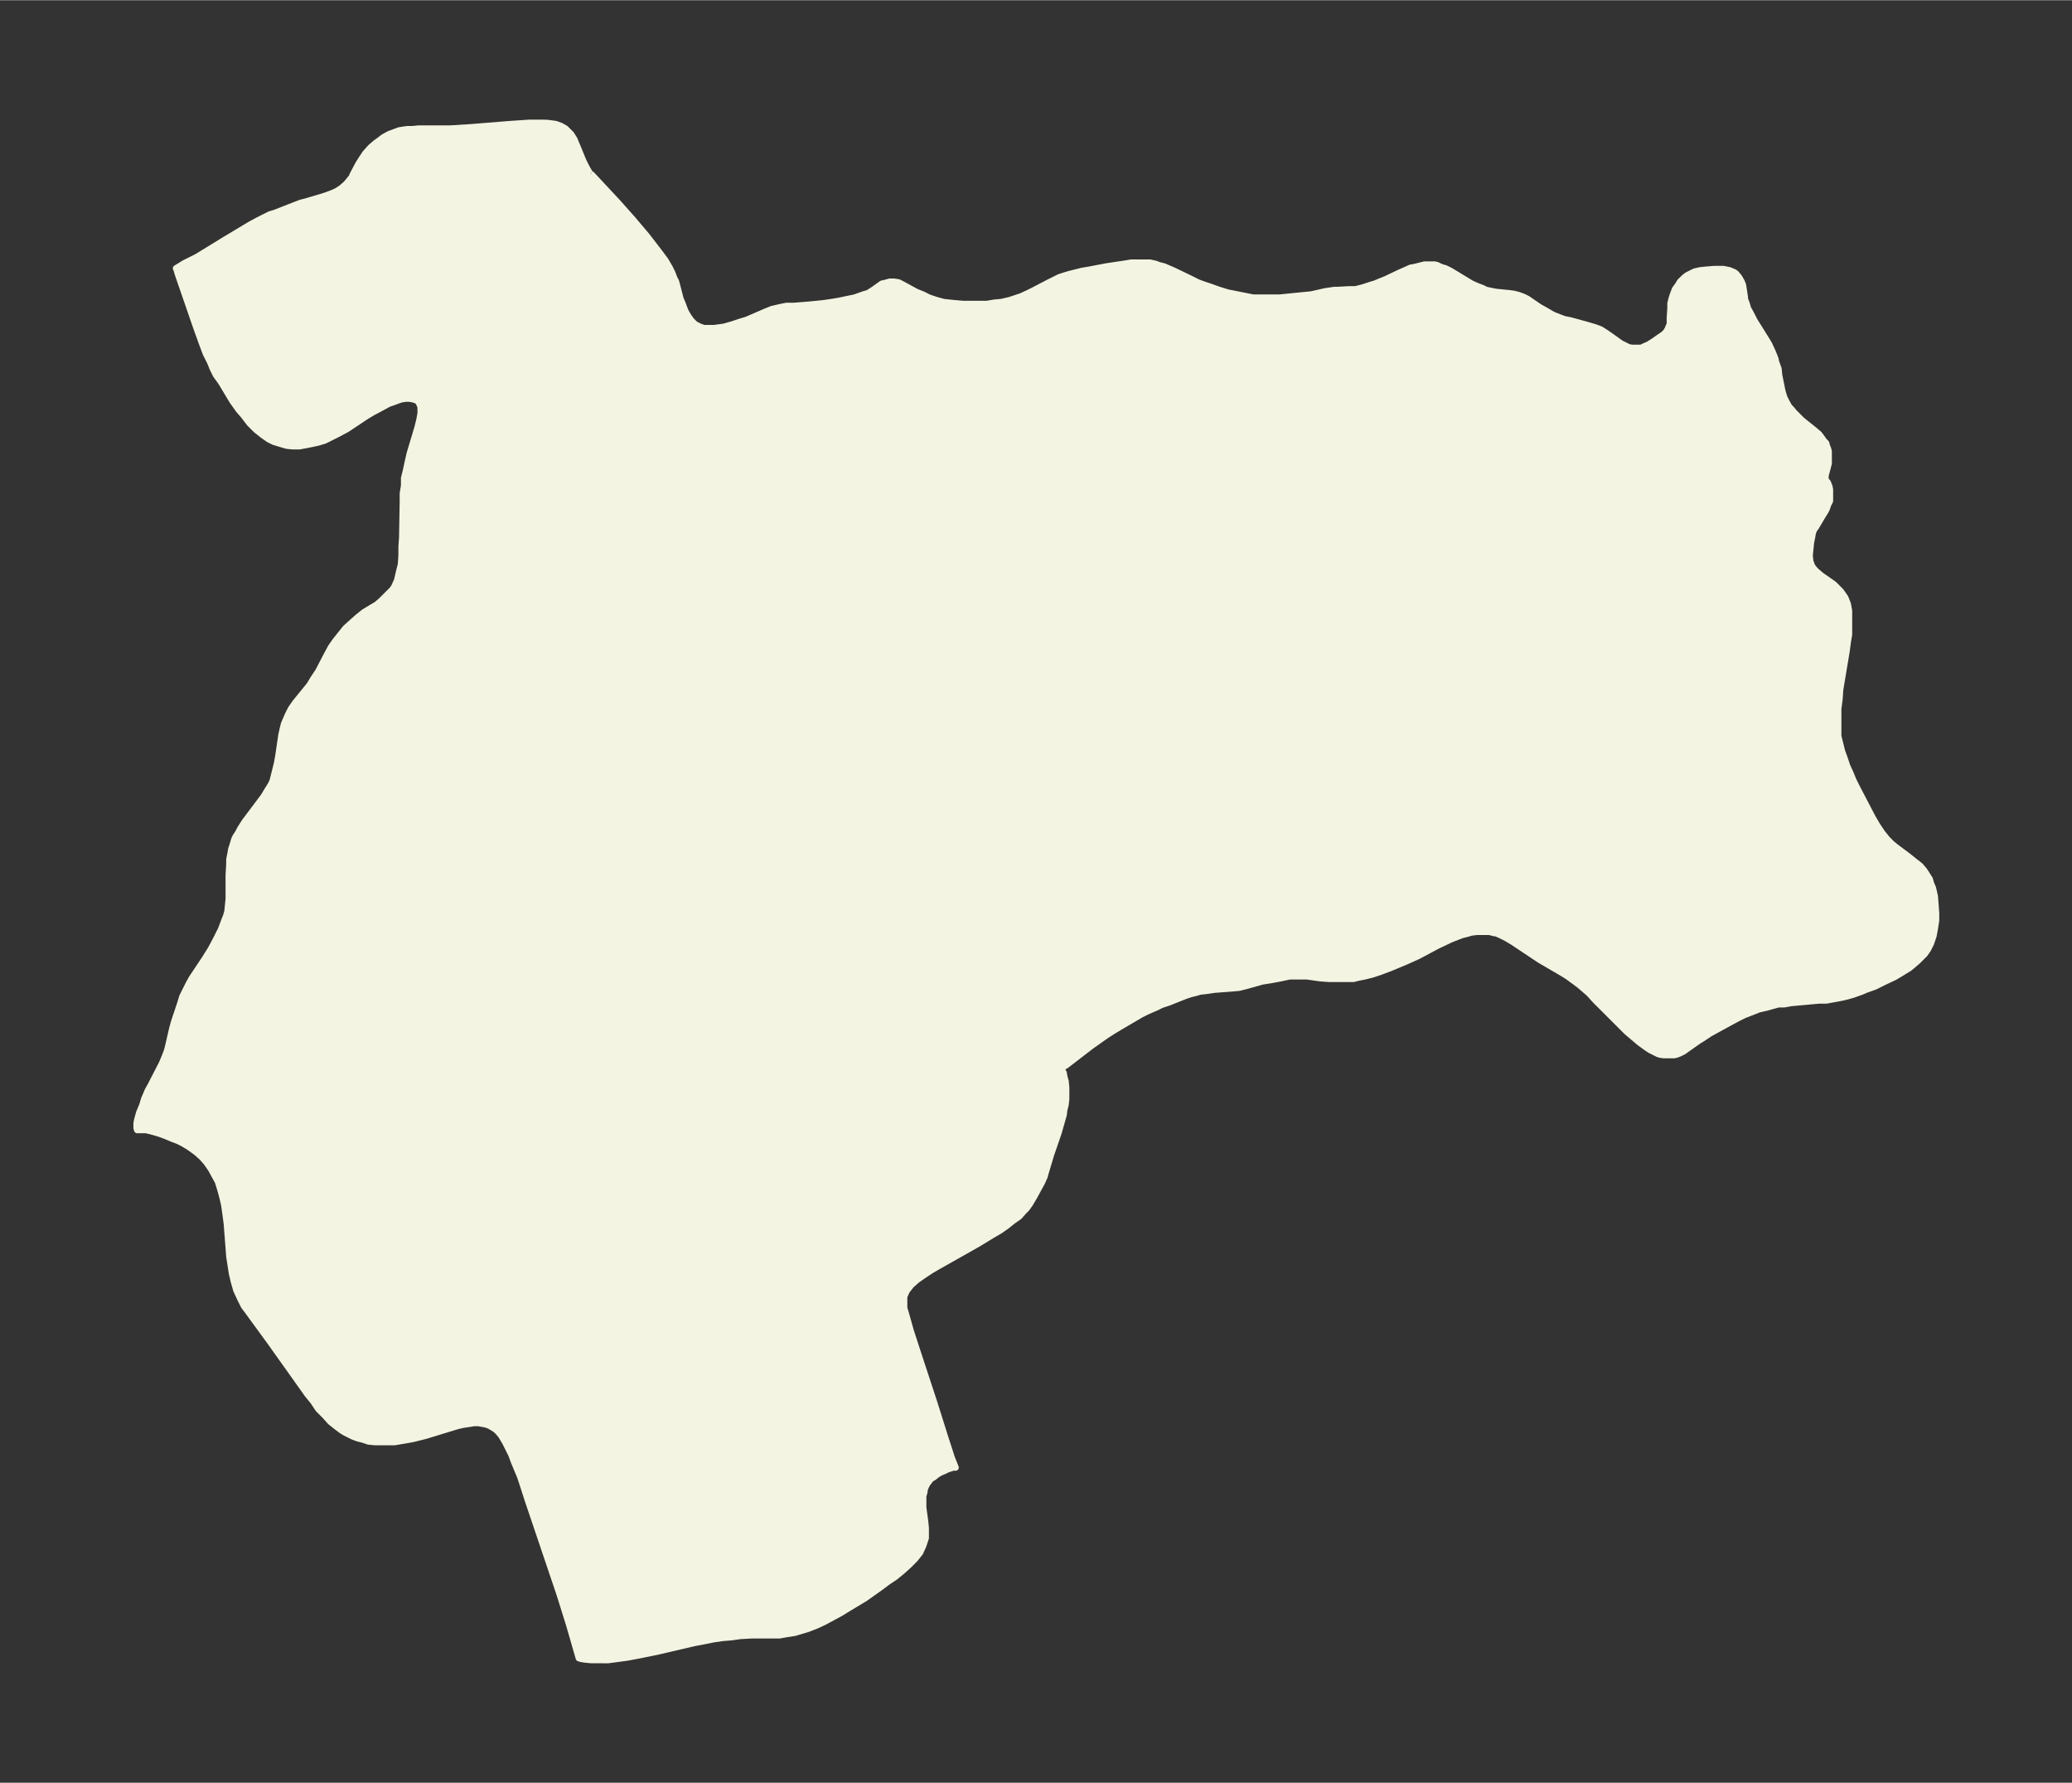 <svg xmlns="http://www.w3.org/2000/svg" xmlns:xlink="http://www.w3.org/1999/xlink" width="434.7" height="374" viewBox="0 0 326.1 280.5"><rect x="0" y="0" width="326.1" height="280.5" fill="#333333" stroke="none"/><defs><style>*{stroke-linejoin:round;stroke-linecap:butt}</style></defs><g id="figure_1"><path id="patch_1" fill="none" d="M0 280.5h326V0H0z"/><g id="axes_1"><g id="PatchCollection_1"><defs><path id="m2e25dd339b" stroke="#f4f4e2" d="m93-253.2 4.2 4.5 2.4 2.7 2.2 2.6 1 1.3 1 1.3.9 1.2.7 1.2.4.8.3.8.3.6.7 2.7.3.7.3.8.2.5.4.7.5.7.6.6.8.4.6.2h1.6l.7-.1.8-.1 1.4-.4 1.2-.4 1-.3 3-1.3 1-.4 1.3-.3 1-.2h1.2l2.5-.2 2-.2 1.4-.2 1.2-.2 1.4-.3 1-.2 1.4-.5.7-.2.8-.5 1.4-1 .5-.1.7-.2h.7l.7.1.6.3 2.2 1.2 1 .4 1 .5 1.2.4 1.1.3.9.1 1 .1 1.2.1h3.7l1.2-.2 1.1-.1 1.3-.3.9-.3.9-.3 1.1-.5.8-.4 2.5-1.3 1-.5.6-.3.6-.2 1-.3.8-.2 1.2-.3 1.2-.2 2.6-.5 2-.3.7-.1 1.2-.2h3l.9.2.5.2.8.2 1.4.6 2.5 1.2 1.4.7.8.3 1.2.4 1.4.5 1.3.4 1 .2 1 .2 1 .2 1 .2h4.2l4-.4 1-.1 2.2-.5 1.4-.2h.4l1.9-.1h1l1.2-.3 1.2-.4.7-.2.7-.3 1-.4 2.1-1 .9-.4.9-.4.6-.1.8-.2.8-.2h1.6l.4.1.6.3.7.2.8.4 3.3 2 .9.4.8.3.6.3 1 .2.5.1 2 .2.8.1.8.2.8.3.6.3 1.9 1.3.9.5 1.2.7.5.2.5.2.8.3 1 .2 2.2.6.7.2 1 .3.8.3.8.5 1 .7 1.4 1 .8.4.4.2.5.1h1.5l.4-.2.7-.3.8-.5 1-.7.6-.4.4-.4.3-.5.1-.3.2-.4v-1l.1-1.5v-.8l.2-.8.2-.6.3-.8.5-.7.3-.5.3-.3.3-.3.5-.4.4-.2.8-.4.9-.2 1-.1 1.3-.1h1.3l.5.1.5.1.7.3.3.2.5.6.4.7.2.5.3 1.9v.3l.3.8.2.7.5.9.5 1 1.5 2.4.8 1.3.6 1.3.4 1 .1.5.4 1.1.1 1 .4 2 .1.5.3 1 .2.4.2.4.4.7.3.3.5.6.4.4.8.8 2 1.6.7.6.3.4.5.7.3.3.1.4.2.5.1.4v1.9l-.5 1.9v.8l.3.2.1.2.2.5.1.5v1.8l-.3.6-.2.6-.2.4-.5.8-1 1.7-.3.4-.2.5-.1.6-.2 1-.1 1-.1 1 .1.9.3.8.4.5.3.3.7.6 2 1.4.5.5.6.6.7 1 .4 1 .2 1.1v3.7l-.2 1.2-.2 1.5-1 6-.1 1.5-.2 1.5v4.3l.3 1.2.3 1.2.4 1.1.4 1.2.5 1.1.5 1.2.6 1.2 1.2 2.3 1.2 2.3.7 1.2.8 1.2.8 1 .7.7.6.5 2 1.5 1 .8.9.7.6.7.2.3.7 1.1.2.7.3.7.3 1.3.1 1.3.1 1.4v1.1l-.2 1.3-.2 1.1-.4 1.2-.5 1-.5.7-.5.5-.6.6-.7.6-.6.5-1.3.8-1 .6-1.7.8-1.4.7-1.4.5-.7.3-1.4.5-.7.2-.8.2-1 .2-1.7.3h-1.1l-4.4.4-1.1.2h-.9l-1.1.3-.7.2-1.3.3-1 .4-1.3.5-1 .5-1.3.7-3.1 1.7-1.2.8-.5.3-2 1.4-.4.3-.6.3-.5.2-.4.1h-1.7l-.6-.1-.3-.1-.6-.3-.6-.3-.6-.4-1.1-.8-2-1.7-1-1-.9-.9-1-1-2-2-1-1.1-.8-.7-.7-.6-.8-.6-1.1-.8-.8-.5-2.4-1.4-1.2-.7-4.2-2.8-1-.6-1-.5-.7-.3h-.2l-.8-.2h-2l-.8.1-.7.2-.8.2-.8.3-1 .4-2.1 1-3 1.6-2 .9-2.4 1-1.6.6-1.2.4-1.2.3-1 .2-.8.2h-3.8l-1.4-.1-2.1-.3H203l-1.4.3-1.6.3-1.3.2-2.5.7-1.2.3-1.1.1-2.7.2-1.4.2-.9.1-.7.2-.8.2-.9.3-2.5 1-1.2.4-.8.4-1.4.6-1 .5-2.9 1.7-1.5.9-1.1.7-2.4 1.7-3.9 3-.7.4h-.2l.2.2.3.6.1.6.2.7.1 1v1.8l-.1.9-.2.8-.1.8-.4 1.4-.4 1.4-1.2 3.5-.3 1-.6 2-.1.4-.4.9-.6 1.1-.6 1.1-.7 1.2-.5.7-.4.4-.8.9-1 .7-1 .8-1 .7-1.2.7-2.3 1.4-6.2 3.5-1.2.7-1.2.8-1 .7-.9.8-.7.9-.4.9v1.8l.3 1 .7 2.5 1.3 4 2.4 7.3 1.7 5.4 1.1 3.4.4 1 .2.5h-.4l-.9.3-.4.2-.7.3-.5.3-.5.4-.5.3-.3.4-.3.4-.2.4-.2.5v.3l-.2.7v1.8l.3 2.2.1 1v1.6l-.2.6-.2.6-.5 1.1-.8 1-1 1-1 .9-1.1.9-1.2.8-1.2.9-2.4 1.7-2.5 1.5-1.3.8-1.3.7-1.3.7-1.3.6-1.3.5-1 .3-1 .3-1.3.2-1.1.2h-4.4l-1.8.1-1.4.2-1.3.1-1.4.2-1.5.3-1.6.3-6 1.4-3 .6-1.6.3-1.5.2-1.5.2H93l-1-.1-.6-.1-.3-.1-1.5-5.2-1.5-4.8-5-14.8-1.2-3.7-1-2.4-.4-1.1-.5-1-.5-1-.6-1-.4-.5-.5-.5-1-.6-.6-.2-1.1-.2h-.7l-.6.1-1.3.2-.8.2-4.9 1.5-2 .5-1.1.2-1.8.3H59l-1-.1-.9-.3-.8-.2-.8-.3-.6-.3-.6-.3-.5-.3-.8-.6-1-.8-.9-1-1-1-.8-1.2-.9-1.1-1.7-2.4-4.2-5.9-3.5-4.8-.6-.8-.6-1.2-.6-1.3-.4-1.4-.3-1.3-.2-1.3-.2-1.3-.4-5.2-.2-1.5-.2-1.4-.3-1.3-.3-1.1-.4-1.3-.5-.9-.6-1.1-.7-1-.7-.8-.9-.8-1.1-.8-1-.6-.8-.4-.8-.3-1.2-.5-.8-.3-1-.3-1.2-.3h-1.4l-.1-.3v-.8l.1-.5.3-1.1.5-1.2.3-1 .6-1.4.4-.7 1.8-3.5.5-1.2.3-.8.2-.8.6-2.6.3-1.1 1-3 .3-1 .5-1 .5-1 .5-.9 2-3 1-1.6.8-1.5.4-.8.4-.8.6-1.6.2-.5.2-.7.1-1 .1-1v-3.7l.1-1.7v-.8l.2-1 .1-.6.2-.6.3-1 .2-.4.4-.6.3-.6.7-1.1 3-4 .6-1 .5-.8.3-.6.2-.8.5-2 .2-1.1.5-3.4.2-.9.2-.8.3-.7.3-.7.5-1 .7-1 2.2-2.7.6-1 .8-1.2 1.3-2.5.7-1.3.7-1 .8-1 .8-1 1-.9.9-.8 1-.8 2-1.2.7-.6.4-.4.8-.8.5-.5.3-.4.5-1.1.3-1.3.3-1.2.1-1.4v-1.4l.1-1.4.1-5.7v-1.3l.2-1.2v-1.2l.3-1.2.3-1.4.3-1.3 1.2-4 .3-1.2.2-1.1v-1l-.3-.7-.3-.3-.6-.2-.6-.1h-.5l-.7.1-.6.2-.8.3-.6.2-1.1.6-1.5.8-1 .6-3 2-1.5.8-1 .5-1 .5-1 .3-.9.2-1 .2-1.1.2h-1l-1-.1-1-.3-1-.3-.8-.4-1-.7-1-.8-1-1-1-1.3-.7-.8-1-1.4-1.8-3-.8-1.1-.5-1-.4-1-.7-1.4-.6-1.6-.9-2.5-2.9-8.4-.2-.7-.1-.2 1.3-.8 2-1 4.4-2.7 4-2.4 1.3-.7.6-.3 1.2-.6.7-.2 4.1-1.6.8-.2 2.7-.8.6-.2.8-.3.7-.3.8-.5.8-.7.5-.6.4-.5.1-.3.9-1.7.5-.8.6-.9.8-.9.8-.7.7-.5.5-.4.9-.5.8-.3.8-.3.6-.1.7-.1h.8l1-.1h5l3.2-.2 6.2-.5 3-.2H86l.8.1.7.1.8.3.7.4.4.4.5.5.5.8.2.5.3.7.9 2.2.5 1 .4.7.2.3"/></defs><g clip-path="url(#pb34cfe4e4f)"><use xlink:href="#m2e25dd339b" y="280.5" fill="#f4f4e2" stroke="#f4f4e2"/></g></g></g></g><defs><clipPath id="pb34cfe4e4f"><path d="M7.2 7.2h311.7v266.1H7.2z"/></clipPath></defs></svg>